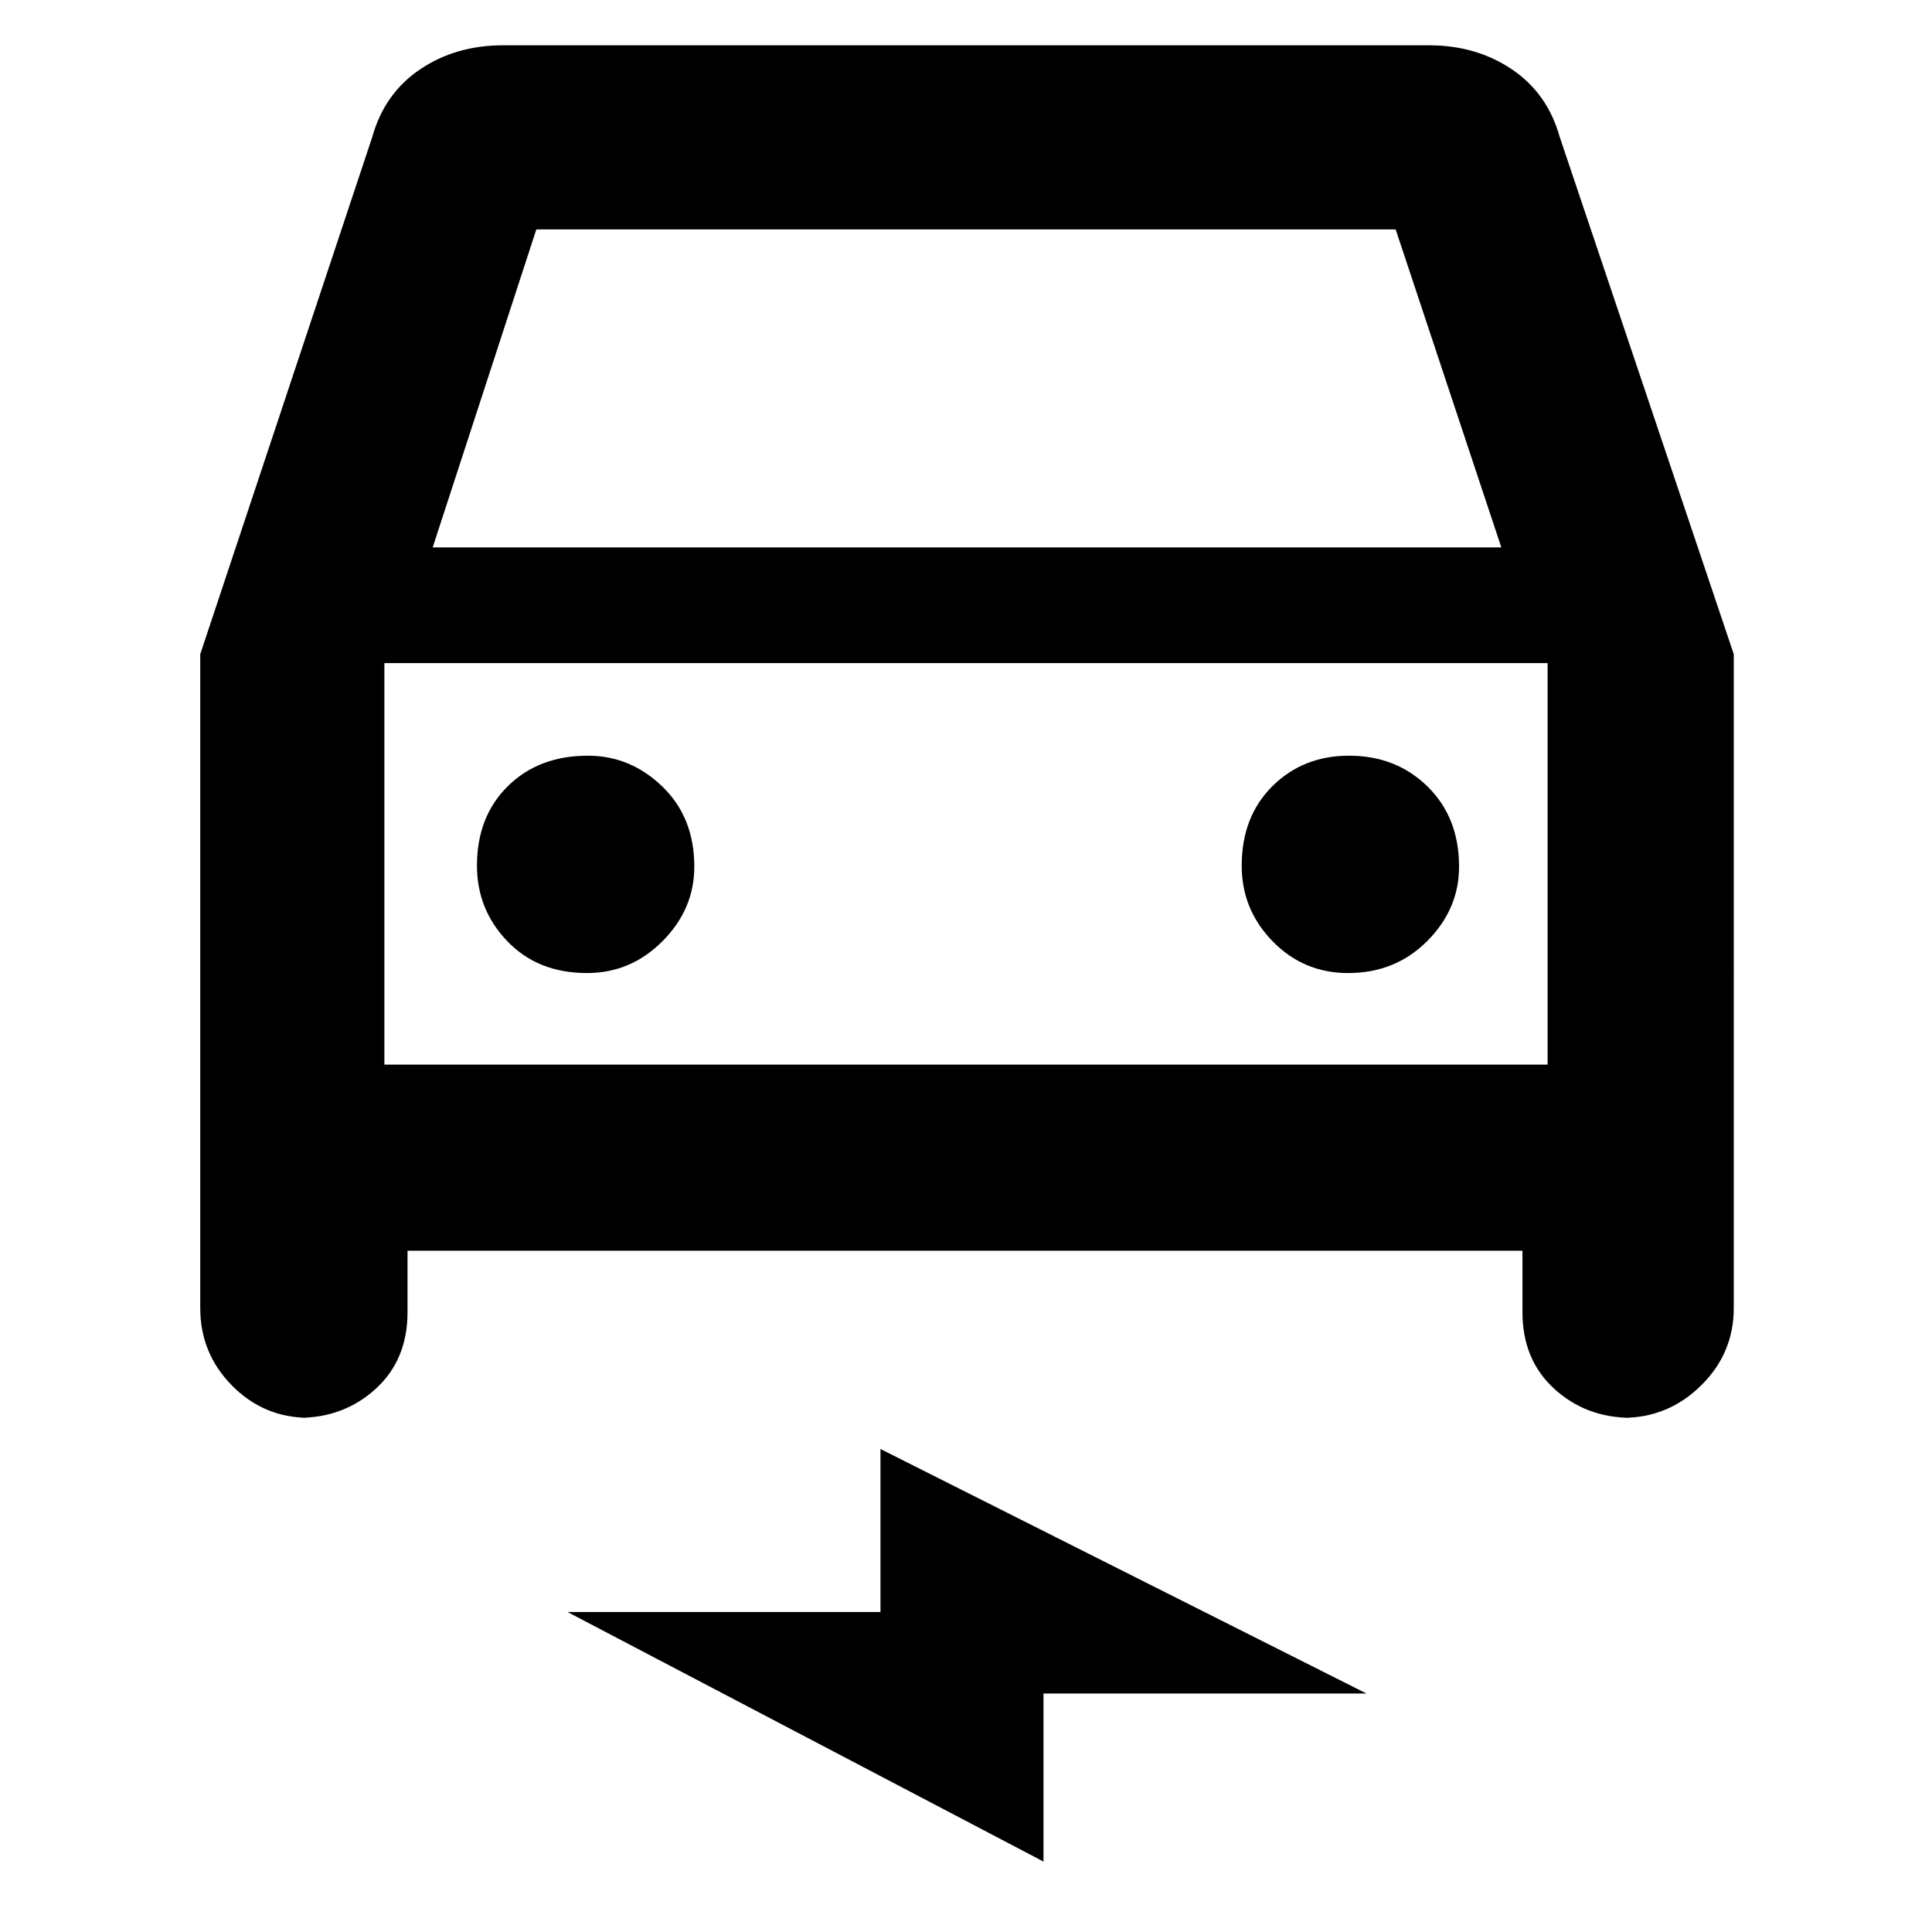 <svg xmlns="http://www.w3.org/2000/svg" height="48" viewBox="0 -960 960 960" width="48"><path d="M202.5-338.5v30.5q0 23.65-15.8 38.08-15.8 14.42-38.2 14.42h5q-22.4 0-38.2-16.01Q99.5-287.52 99.5-310v-324.93L185-892q6.07-21.65 23.79-33.58Q226.52-937.5 250-937.5h460q23.48 0 41.21 11.92Q768.93-913.65 775-892l86.5 257.07V-310q0 22.48-16.3 38.49t-38.7 16.01h4q-22.4 0-38.2-14.42-15.8-14.43-15.8-38.08v-30.5h-554ZM215-688h531l-52.5-158h-427L215-688Zm-24 57.5V-431v-199.5Zm100.65 154q21.85 0 37.6-15.88t15.75-37q0-24.45-15.88-39.79-15.88-15.33-37-15.33-24.45 0-39.79 15.15Q237-554.21 237-529.85q0 21.85 15.15 37.6 15.14 15.75 39.5 15.75Zm378.23 0q23.45 0 39.29-15.88 15.83-15.88 15.83-37 0-24.45-15.65-39.79-15.64-15.33-39-15.33-22.85 0-38.1 15.15Q617-554.21 617-529.85q0 21.85 15.38 37.6t37.5 15.75ZM518.5-35 282-159h155.5v-81L679-118.5H518.5V-35ZM191-431h578v-199.5H191V-431Z"/></svg>